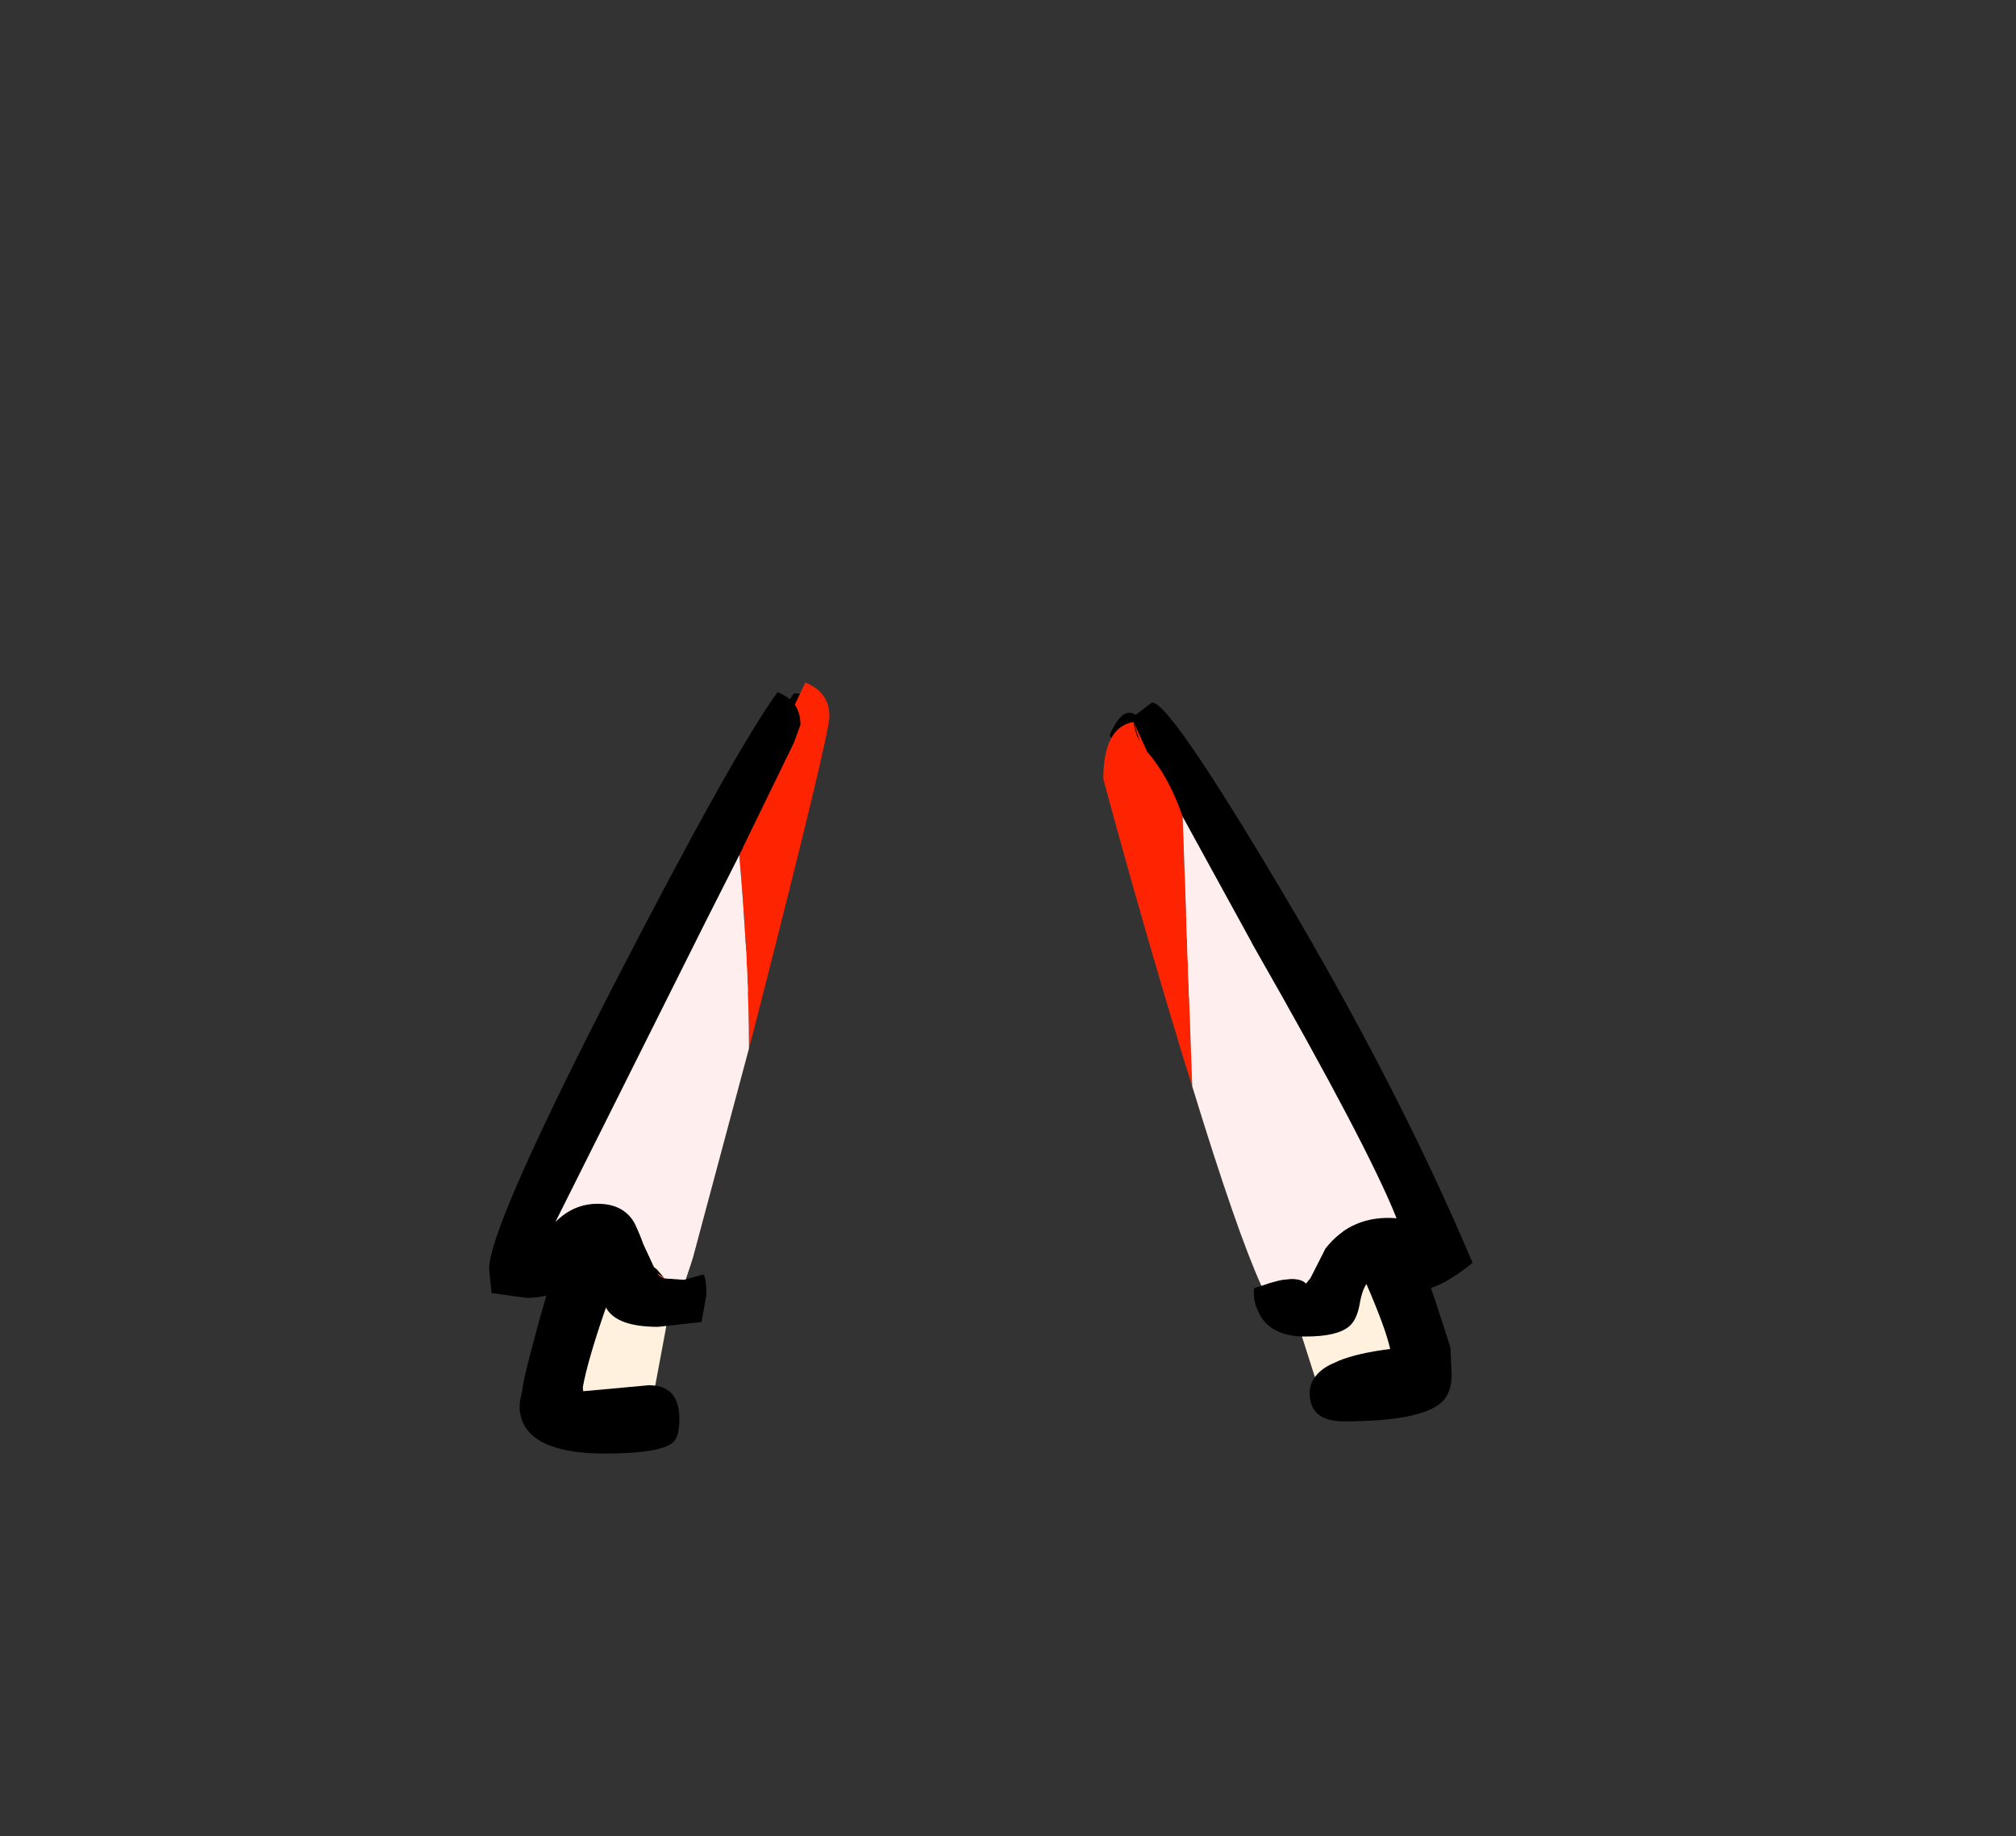 <?xml version="1.0" encoding="UTF-8" standalone="no"?>
<svg xmlns:xlink="http://www.w3.org/1999/xlink" height="228.25px" width="250.6px" xmlns="http://www.w3.org/2000/svg">
  <rect width="100%" height="100%" fill="#333333" stroke="none"/>
  <g transform="matrix(1, 0, 0, 1, 130.7, 221.95)">
    <use height="94.5" transform="matrix(1.0, 0.0, 0.0, 1.0, -66.1, -135.75)" width="115.85" xlink:href="#shape0"/>
    <use height="81.3" transform="matrix(1.0, 0.0, 0.0, 1.0, -69.9, -137.1)" width="122.25" xlink:href="#shape1"/>
  </g>
  <defs>
    <g id="shape0" transform="matrix(1, 0, 0, 1, 66.1, 135.75)">
      <path d="M32.75 -50.75 Q33.35 -51.6 34.55 -52.25 L35.75 -52.8 Q38.1 -53.75 42.1 -54.25 41.0 -59.35 32.35 -76.7 L29.0 -83.3 22.05 -96.7 22.3 -96.35 Q18.95 -103.05 16.8 -108.0 L15.3 -111.5 Q12.95 -117.1 10.3 -124.4 L10.2 -124.6 9.3 -126.05 8.75 -126.9 7.25 -130.6 Q9.7 -136.1 12.15 -130.6 37.1 -87.9 41.65 -76.7 46.1 -65.65 49.6 -54.4 L49.75 -50.9 Q49.7 -49.05 48.85 -48.0 46.65 -45.25 36.35 -45.25 32.1 -45.25 32.1 -48.75 32.1 -49.85 32.75 -50.75 M27.2 -101.45 L27.35 -102.0 27.2 -102.2 27.2 -101.8 27.2 -101.45 M25.15 -104.8 L25.0 -105.0 25.1 -104.8 25.15 -104.8 M-49.25 -49.7 Q-46.25 -49.3 -46.25 -45.5 -46.25 -43.15 -47.2 -42.5 -49.0 -41.25 -55.5 -41.25 -63.95 -41.25 -65.7 -45.1 -66.25 -46.35 -66.05 -47.85 L-65.75 -49.25 Q-65.75 -50.2 -63.65 -57.85 -61.2 -66.6 -58.5 -74.75 L-57.35 -78.15 Q-53.8 -88.55 -35.2 -131.25 L-32.0 -135.75 Q-28.25 -135.75 -28.25 -131.5 -28.25 -129.05 -32.3 -122.3 L-32.3 -121.9 -32.45 -121.25 Q-34.3 -114.8 -36.6 -108.4 -39.25 -101.05 -41.2 -97.75 L-41.2 -97.7 -47.3 -80.6 -49.4 -75.15 -49.8 -74.1 Q-57.05 -56.05 -58.25 -49.5 L-58.25 -49.0 -58.2 -49.0 -50.0 -49.75 -49.25 -49.7" fill="#000000" fill-rule="evenodd" stroke="none"/>
      <path d="M9.3 -126.05 L10.2 -124.6 10.3 -124.4 Q12.95 -117.1 15.3 -111.5 L16.8 -108.0 Q18.95 -103.05 22.3 -96.35 L22.05 -96.7 29.0 -83.3 32.35 -76.7 Q41.0 -59.35 42.1 -54.25 38.1 -53.75 35.75 -52.8 L34.55 -52.25 Q33.35 -51.6 32.75 -50.75 21.5 -86.15 16.4 -99.95 L16.05 -100.9 14.9 -107.55 11.85 -116.6 Q9.65 -123.05 9.3 -126.05 M-32.45 -121.25 L-32.25 -120.6 -32.3 -118.1 Q-32.3 -115.75 -37.8 -98.45 -40.75 -89.2 -42.65 -84.6 L-44.7 -74.1 -45.75 -68.5 -49.25 -49.7 -50.0 -49.75 -58.2 -49.0 -58.25 -49.5 Q-57.05 -56.05 -49.8 -74.1 L-49.4 -75.15 -47.3 -80.6 -41.2 -97.7 -41.2 -97.75 Q-39.25 -101.05 -36.6 -108.4 -34.3 -114.8 -32.45 -121.25" fill="#fff1dd" fill-rule="evenodd" stroke="none"/>
    </g>
    <g id="shape1" transform="matrix(1, 0, 0, 1, 69.9, 137.1)">
      <path d="M10.2 -132.2 L11.0 -129.7 10.8 -130.15 10.65 -130.45 Q10.25 -131.6 10.2 -132.2 10.1 -132.75 10.3 -132.95 L12.4 -134.55 Q14.1 -135.65 28.65 -111.15 43.2 -86.65 52.35 -64.95 47.2 -60.85 45.1 -61.85 44.45 -62.2 44.1 -63.0 L43.8 -63.75 Q40.45 -63.75 39.3 -62.5 38.65 -61.8 38.3 -59.75 37.95 -57.85 37.0 -57.05 35.5 -55.8 31.65 -55.8 L31.05 -55.8 Q27.05 -56.0 25.75 -58.8 25.0 -60.3 25.2 -61.8 L26.1 -62.1 Q30.4 -63.65 31.65 -62.4 L32.05 -62.9 32.2 -63.1 33.75 -66.15 34.05 -66.75 Q37.35 -70.95 42.9 -70.5 39.4 -79.35 25.4 -103.85 L24.95 -104.65 24.8 -104.95 16.3 -120.45 Q14.65 -125.3 11.9 -128.5 L11.7 -129.2 10.2 -132.2 M-31.9 -134.35 Q-31.2 -133.3 -31.2 -131.85 L-32.0 -129.65 -38.35 -116.6 -38.35 -116.55 -38.8 -115.65 -38.85 -115.55 -43.0 -107.35 -61.65 -70.05 Q-59.4 -72.3 -56.4 -72.3 -53.55 -72.3 -52.15 -70.4 -51.55 -69.6 -50.7 -67.25 L-49.4 -64.45 -49.1 -64.2 -48.15 -63.1 -49.0 -63.65 -48.85 -63.5 -48.55 -63.25 -48.15 -63.05 -45.75 -62.85 -45.45 -62.9 -43.5 -63.45 Q-42.9 -63.9 -42.9 -60.9 L-43.5 -57.6 -48.9 -57.0 Q-54.6 -57.0 -55.6 -59.9 L-56.05 -62.45 Q-56.3 -63.95 -57.0 -64.65 -60.45 -60.6 -65.25 -60.6 L-69.6 -61.2 -69.9 -64.2 Q-69.9 -69.35 -54.35 -99.6 -39.65 -128.15 -34.05 -135.9 -32.65 -135.35 -31.9 -134.35" fill="#000000" fill-rule="evenodd" stroke="none"/>
      <path d="M10.2 -132.2 Q10.25 -131.6 10.65 -130.45 L10.8 -130.15 11.0 -129.7 10.2 -132.2 11.9 -128.5 11.7 -129.2 11.9 -128.5 Q14.65 -125.3 16.3 -120.45 L17.5 -86.9 16.05 -91.55 15.85 -92.2 15.75 -92.6 14.85 -95.55 13.65 -99.6 Q9.9 -112.3 6.45 -125.1 6.45 -131.55 10.2 -132.2 M-38.8 -115.65 L-38.35 -116.55 -38.35 -116.6 -32.0 -129.65 -31.2 -131.85 Q-31.2 -133.3 -31.9 -134.35 L-30.6 -137.1 Q-27.6 -135.9 -27.6 -132.9 -27.6 -130.65 -36.5 -95.85 L-37.6 -91.6 Q-37.6 -101.65 -38.8 -115.65 M-48.15 -63.05 L-48.55 -63.25 -48.85 -63.5 -49.0 -63.65 -48.15 -63.1 -48.15 -63.05" fill="#fe2401" fill-rule="evenodd" stroke="none"/>
      <path d="M17.5 -86.9 L16.3 -120.45 24.8 -104.95 24.95 -104.65 25.4 -103.85 Q39.4 -79.35 42.9 -70.5 37.35 -70.95 34.05 -66.75 L33.75 -66.15 32.2 -63.1 32.05 -62.9 31.65 -62.4 Q30.4 -63.65 26.1 -62.1 23.05 -68.8 17.5 -86.9 M-38.8 -115.65 Q-37.6 -101.65 -37.6 -91.6 L-44.55 -65.65 -44.85 -64.7 -45.45 -62.9 -45.75 -62.85 -48.15 -63.05 -48.15 -63.1 -49.3 -65.3 -49.1 -64.2 -49.4 -64.45 -50.7 -67.25 Q-51.55 -69.6 -52.15 -70.4 -53.55 -72.3 -56.4 -72.3 -59.4 -72.3 -61.65 -70.05 L-43.0 -107.35 -38.85 -115.55 -38.8 -115.65" fill="#ffeeee" fill-rule="evenodd" stroke="none"/>
    </g>
  </defs>
</svg>
